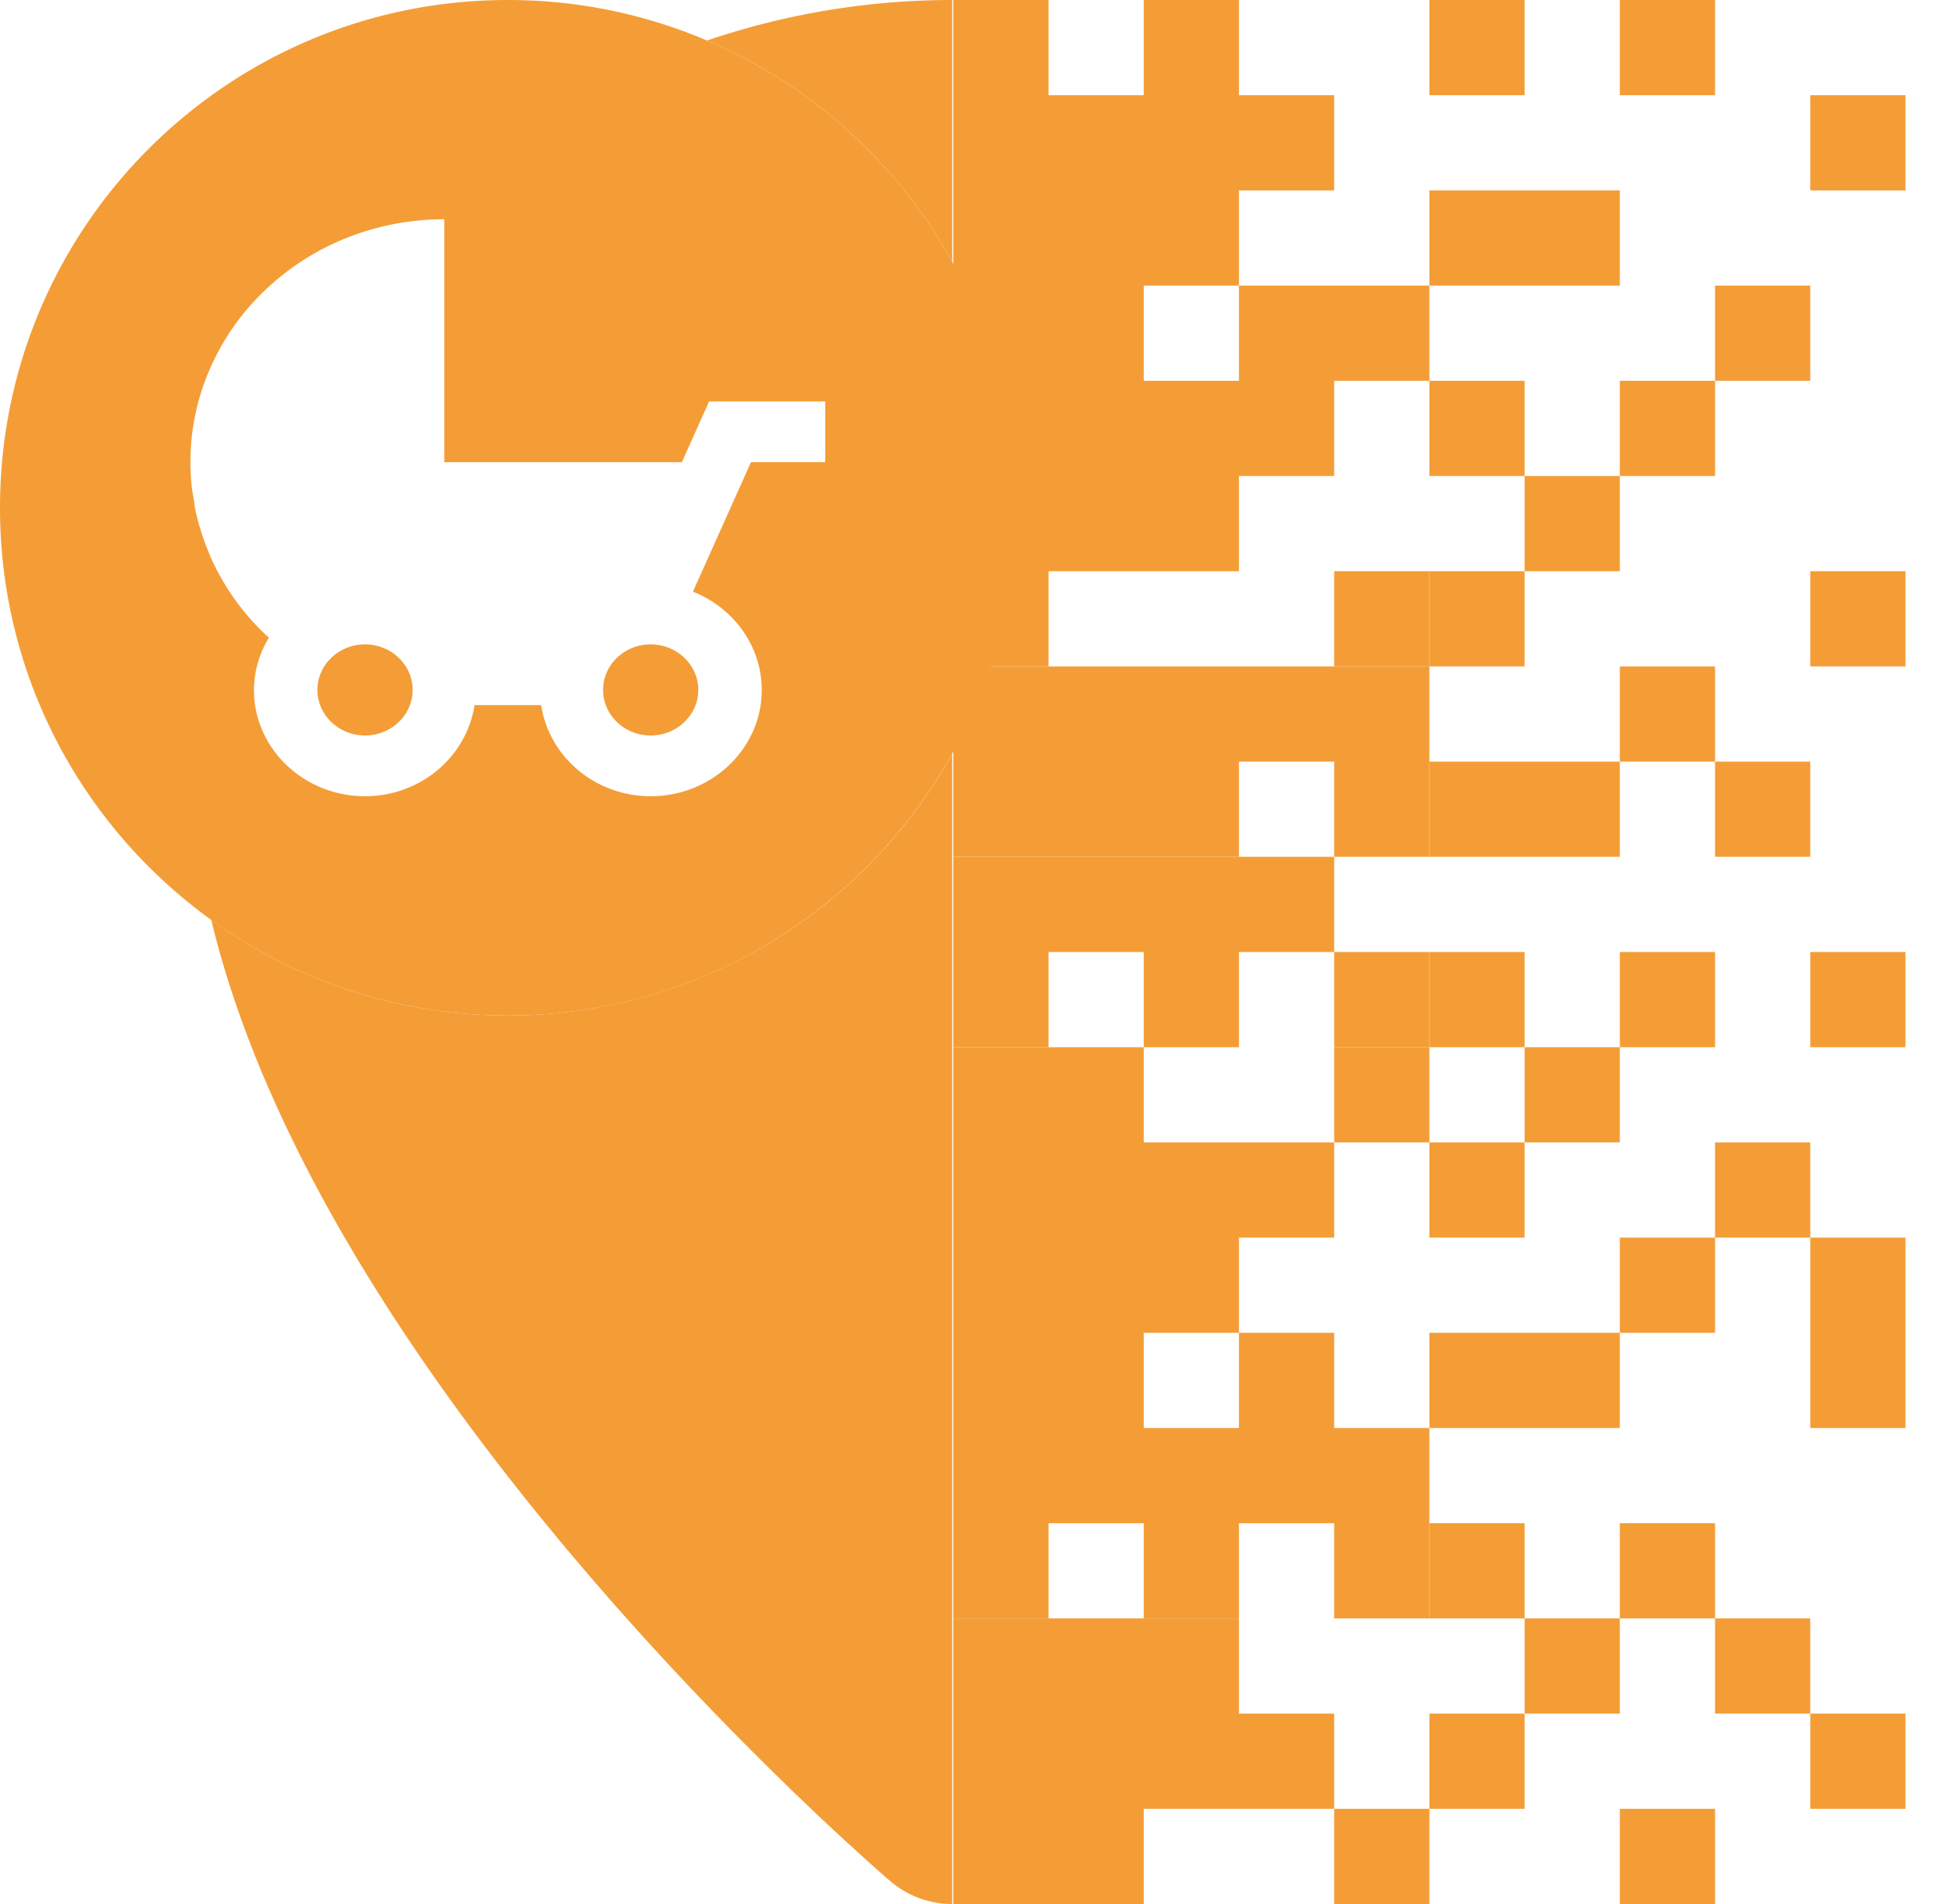 <svg xmlns="http://www.w3.org/2000/svg" fill="none" viewBox="0 0 41 40">
  <path fill="#F49D37" fill-rule="evenodd" d="M20 0c-1.768 0-3.506.293-5.15.851 2.19.935 4.004 2.58 5.15 4.648V0Zm.023 40H20V15.835a10.664 10.664 0 0 1-9.333 5.498c-2.326 0-4.478-.744-6.23-2.008 2.376 9.893 13.682 19.691 14.26 20.192l.003.003A2 2 0 0 0 20 40h.023Z" clip-rule="evenodd"/>
  <path fill="#F49D37" fill-rule="evenodd" d="M10.667 21.333c5.89 0 10.666-4.775 10.666-10.666S16.558 0 10.667 0 0 4.776 0 10.667c0 5.89 4.776 10.666 10.667 10.666ZM4.109 10.738c.031.143.07.285.114.424l.002.009c.045.145.098.286.157.426l.01.027.013.033.015.039a5.133 5.133 0 0 0 1.142 1.622c.014.014.03.027.045.04a.893.893 0 0 1 .042.036 2.14 2.14 0 0 0-.315 1.1c0 1.232 1.046 2.233 2.333 2.233 1.172 0 2.136-.835 2.3-1.914h1.4c.164 1.08 1.127 1.914 2.3 1.914 1.286 0 2.333-1.001 2.333-2.233 0-.442-.139-.874-.396-1.241a2.318 2.318 0 0 0-1.05-.822l1.219-2.721h1.56V8.434h-2.439l-.572 1.276H9.333V4.606c-.7 0-1.394.131-2.04.387a5.34 5.34 0 0 0-1.73 1.108A5.067 5.067 0 0 0 4.31 7.993a4.886 4.886 0 0 0-.283 2.223c.007.075.02.15.034.225l.013.075.01.074a1.629 1.629 0 0 0 .023.136l.002.012Zm10.558 3.756c0 .528-.449.957-1 .957-.552 0-1-.429-1-.957 0-.527.448-.957 1-.957.551 0 1 .43 1 .957Zm-6 0c0 .528-.449.957-1 .957-.551 0-1-.429-1-.957 0-.527.449-.957 1-.957.551 0 1 .43 1 .957Z" clip-rule="evenodd"/>
  <path fill="#F49D37" d="M20.023 0h2v2h-2zM24.023 0h2v2h-2zM30.023 0h2v2h-2zM34.023 0h2v2h-2zM20.023 2h2v2h-2zM22.023 2h2v2h-2zM24.023 2h2v2h-2zM26.023 2h2v2h-2zM38.023 2h2v2h-2zM20.023 4h2v2h-2zM22.023 4h2v2h-2zM24.023 4h2v2h-2zM30.023 4h2v2h-2zM32.023 4h2v2h-2zM20.023 6h2v2h-2zM22.023 6h2v2h-2zM26.023 6h2v2h-2zM28.023 6h2v2h-2zM36.023 6h2v2h-2zM20.023 8h2v2h-2zM22.023 8h2v2h-2zM24.023 8h2v2h-2zM26.023 8h2v2h-2zM30.023 8h2v2h-2zM34.023 8h2v2h-2zM20.023 10h2v2h-2zM22.023 10h2v2h-2zM24.023 10h2v2h-2zM32.023 10h2v2h-2zM20.023 12h2v2h-2zM28.023 12h2v2h-2z"/>
  <path fill="#F49D37" d="M30.023 12h2v2h-2zM38.023 12h2v2h-2zM20.023 14h2v2h-2zM22.023 14h2v2h-2zM24.023 14h2v2h-2zM26.023 14h2v2h-2zM28.023 14h2v2h-2zM34.023 14h2v2h-2zM20.023 16h2v2h-2zM22.023 16h2v2h-2zM24.023 16h2v2h-2zM28.023 16h2v2h-2z"/>
  <path fill="#F49D37" d="M30.023 16h2v2h-2zM32.023 16h2v2h-2zM36.023 16h2v2h-2zM20.023 18h2v2h-2zM22.023 18h2v2h-2zM24.023 18h2v2h-2zM26.023 18h2v2h-2zM20.023 20h2v2h-2zM24.023 20h2v2h-2zM28.023 20h2v2h-2z"/>
  <path fill="#F49D37" d="M30.023 20h2v2h-2zM34.023 20h2v2h-2zM38.023 20h2v2h-2zM20.023 22h2v2h-2zM22.023 22h2v2h-2zM28.023 22h2v2h-2zM32.023 22h2v2h-2zM20.023 24h2v2h-2zM22.023 24h2v2h-2zM24.023 24h2v2h-2zM26.023 24h2v2h-2zM30.023 24h2v2h-2zM36.023 24h2v2h-2zM20.023 26h2v2h-2zM22.023 26h2v2h-2zM24.023 26h2v2h-2zM34.023 26h2v2h-2zM38.023 26h2v2h-2zM20.023 28h2v2h-2zM22.023 28h2v2h-2zM26.023 28h2v2h-2zM30.023 28h2v2h-2zM32.023 28h2v2h-2zM38.023 28h2v2h-2zM20.023 30h2v2h-2zM22.023 30h2v2h-2zM24.023 30h2v2h-2zM26.023 30h2v2h-2zM28.023 30h2v2h-2zM20.023 32h2v2h-2zM24.023 32h2v2h-2zM28.023 32h2v2h-2z"/>
  <path fill="#F49D37" d="M30.023 32h2v2h-2zM34.023 32h2v2h-2zM20.023 34h2v2h-2zM22.023 34h2v2h-2zM24.023 34h2v2h-2zM32.023 34h2v2h-2zM36.023 34h2v2h-2zM20.023 36h2v2h-2zM22.023 36h2v2h-2zM24.023 36h2v2h-2zM26.023 36h2v2h-2zM30.023 36h2v2h-2zM34.023 38h2v2h-2zM20.023 38h2v2h-2zM22.023 38h2v2h-2zM28.023 38h2v2h-2zM38.023 36h2v2h-2z"/>
</svg>
